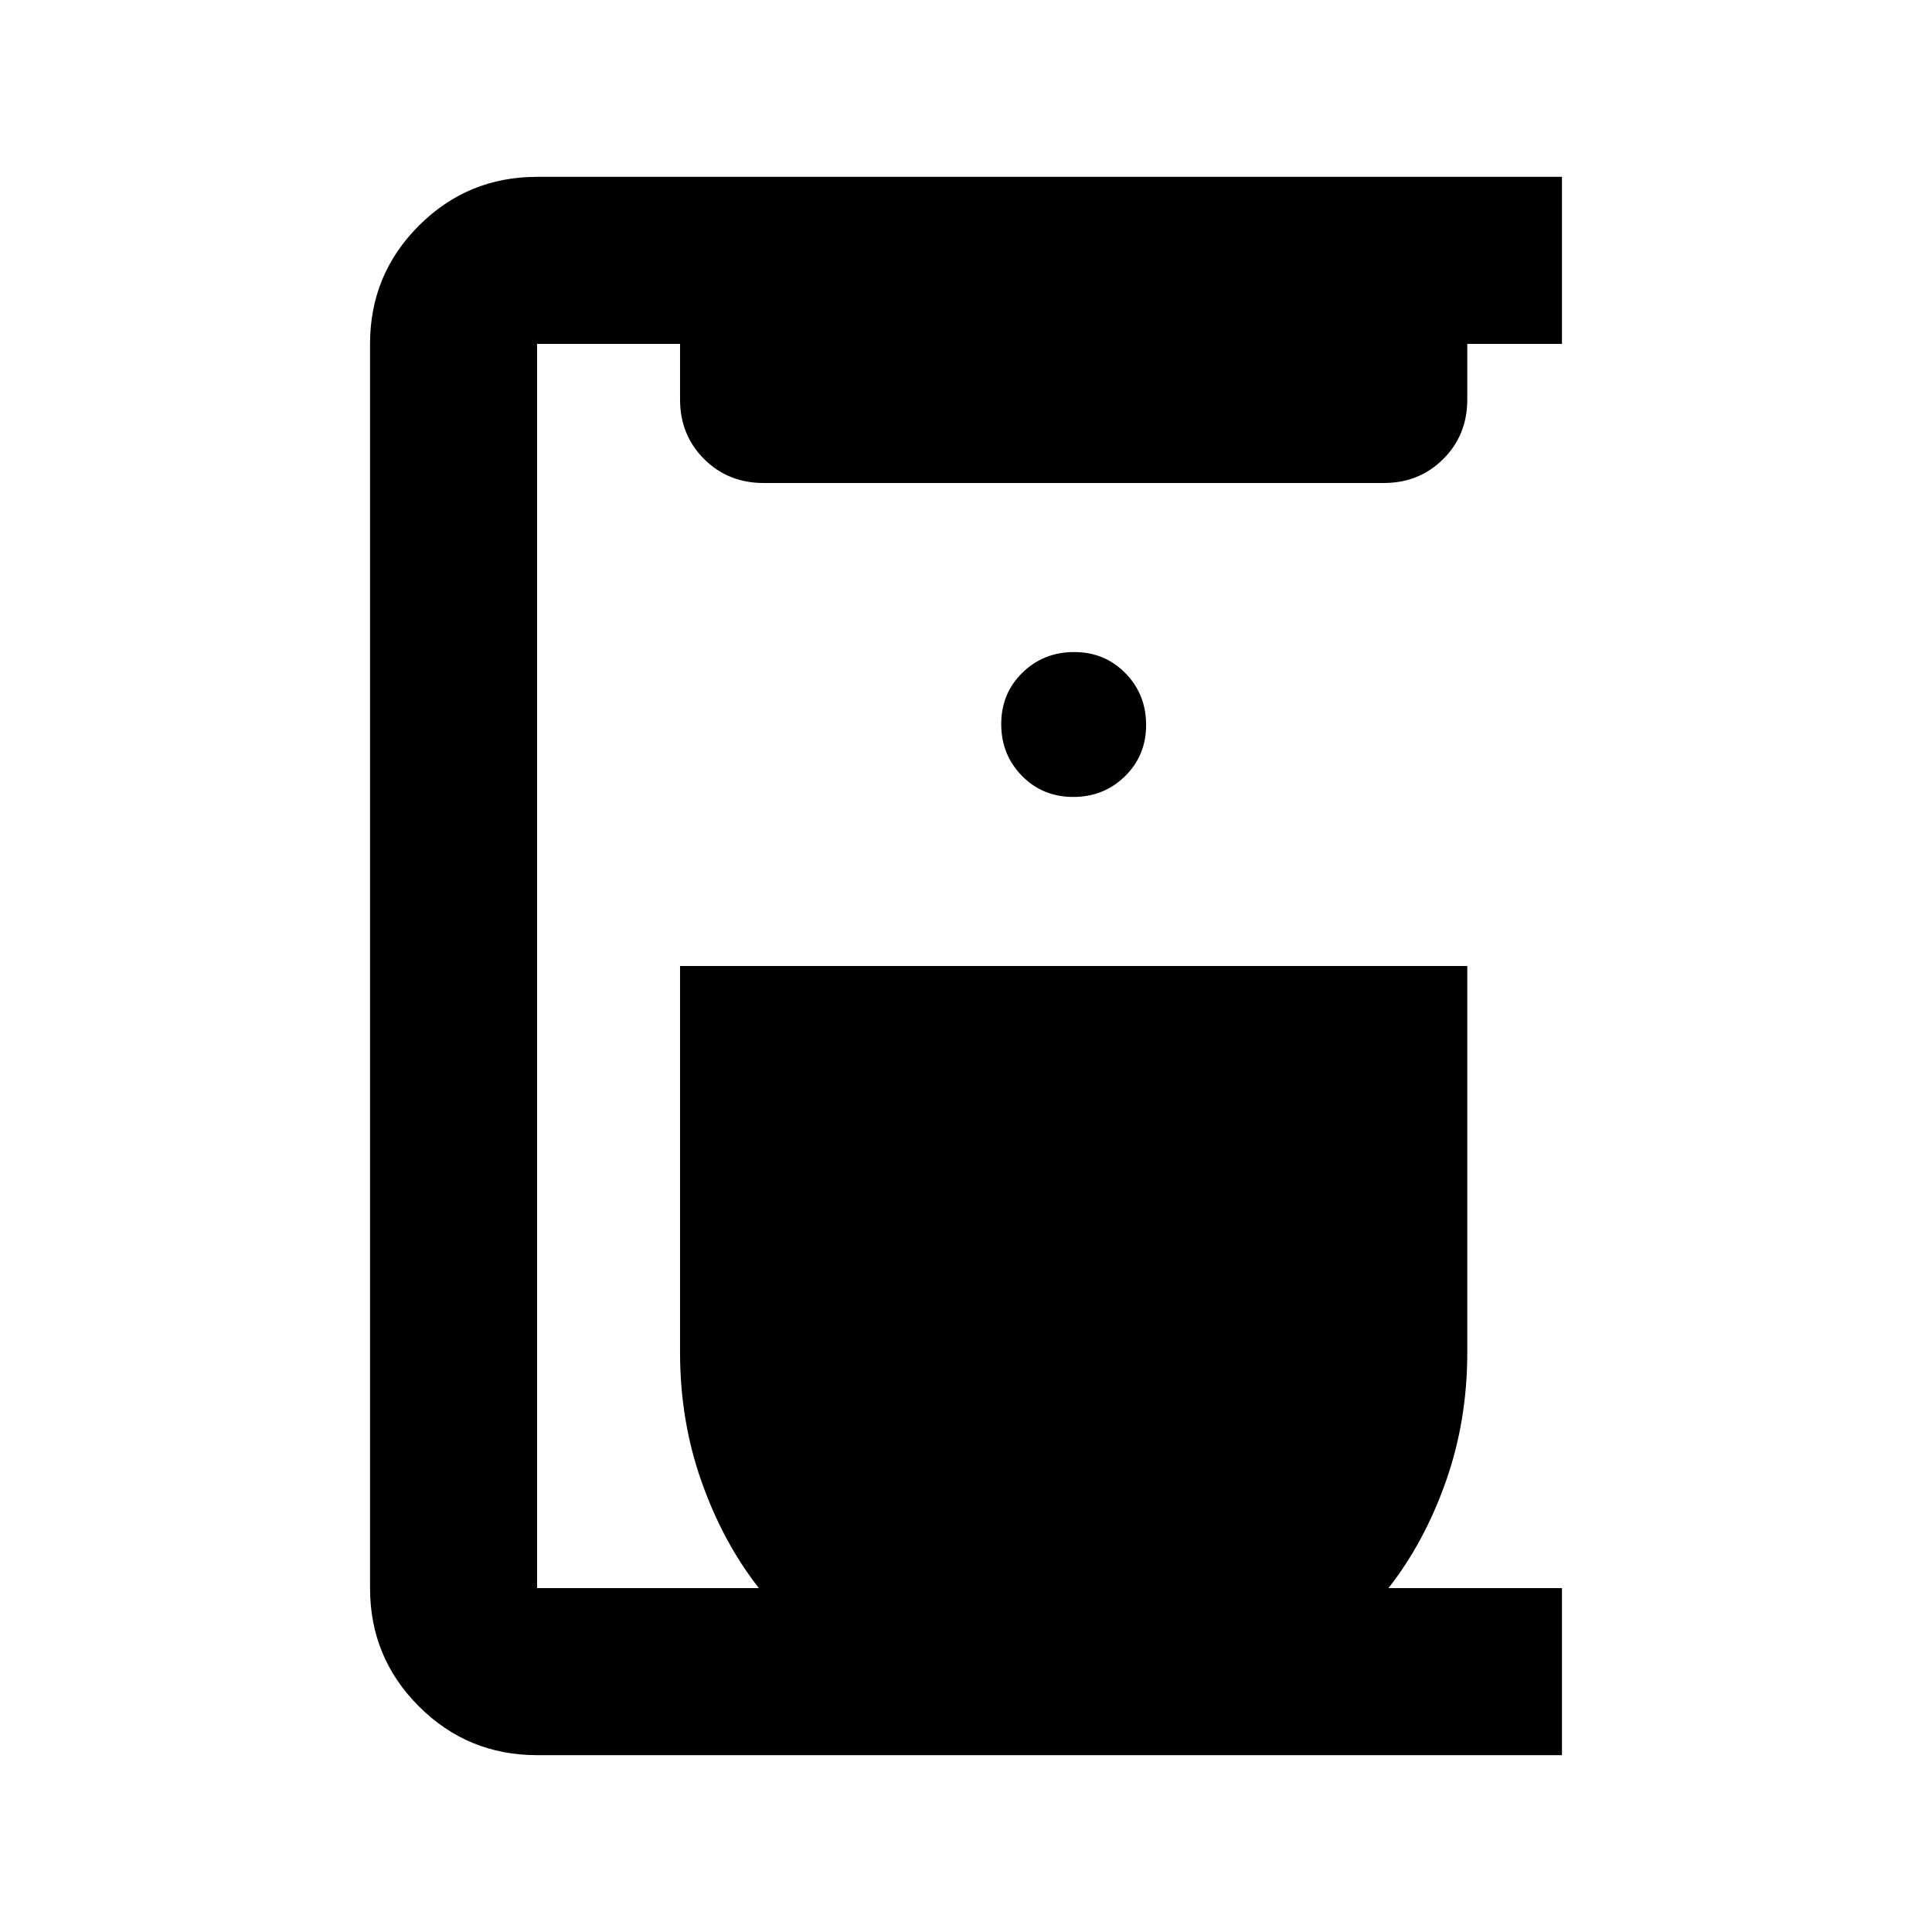 <svg xmlns="http://www.w3.org/2000/svg" height="20" viewBox="0 -960 960 960" width="20"><path d="M266.87-87.87q-34.48 0-58.74-24.26-24.26-24.26-24.26-58.74v-618.26q0-34.48 24.26-58.74 24.26-24.26 58.74-24.26h509.26v83h-47.04v27.63q0 17.64-11.93 29.57Q705.22-720 687.59-720H379.41q-17.63 0-29.57-11.93-11.93-11.93-11.93-29.57v-27.63h-71.04v618.26h110.22q-17.85-22.76-28.51-52.95Q337.91-254 337.91-288v-192h391.18v192q0 34-10.67 64.18-10.66 30.19-28.51 52.95h86.22v83H266.87ZM533.29-564q15.21 0 25.71-10.29t10.5-25.5q0-15.21-10.29-25.71t-25.5-10.5q-15.21 0-25.71 10.29t-10.5 25.5q0 15.21 10.29 25.71t25.5 10.5Z"/></svg>
